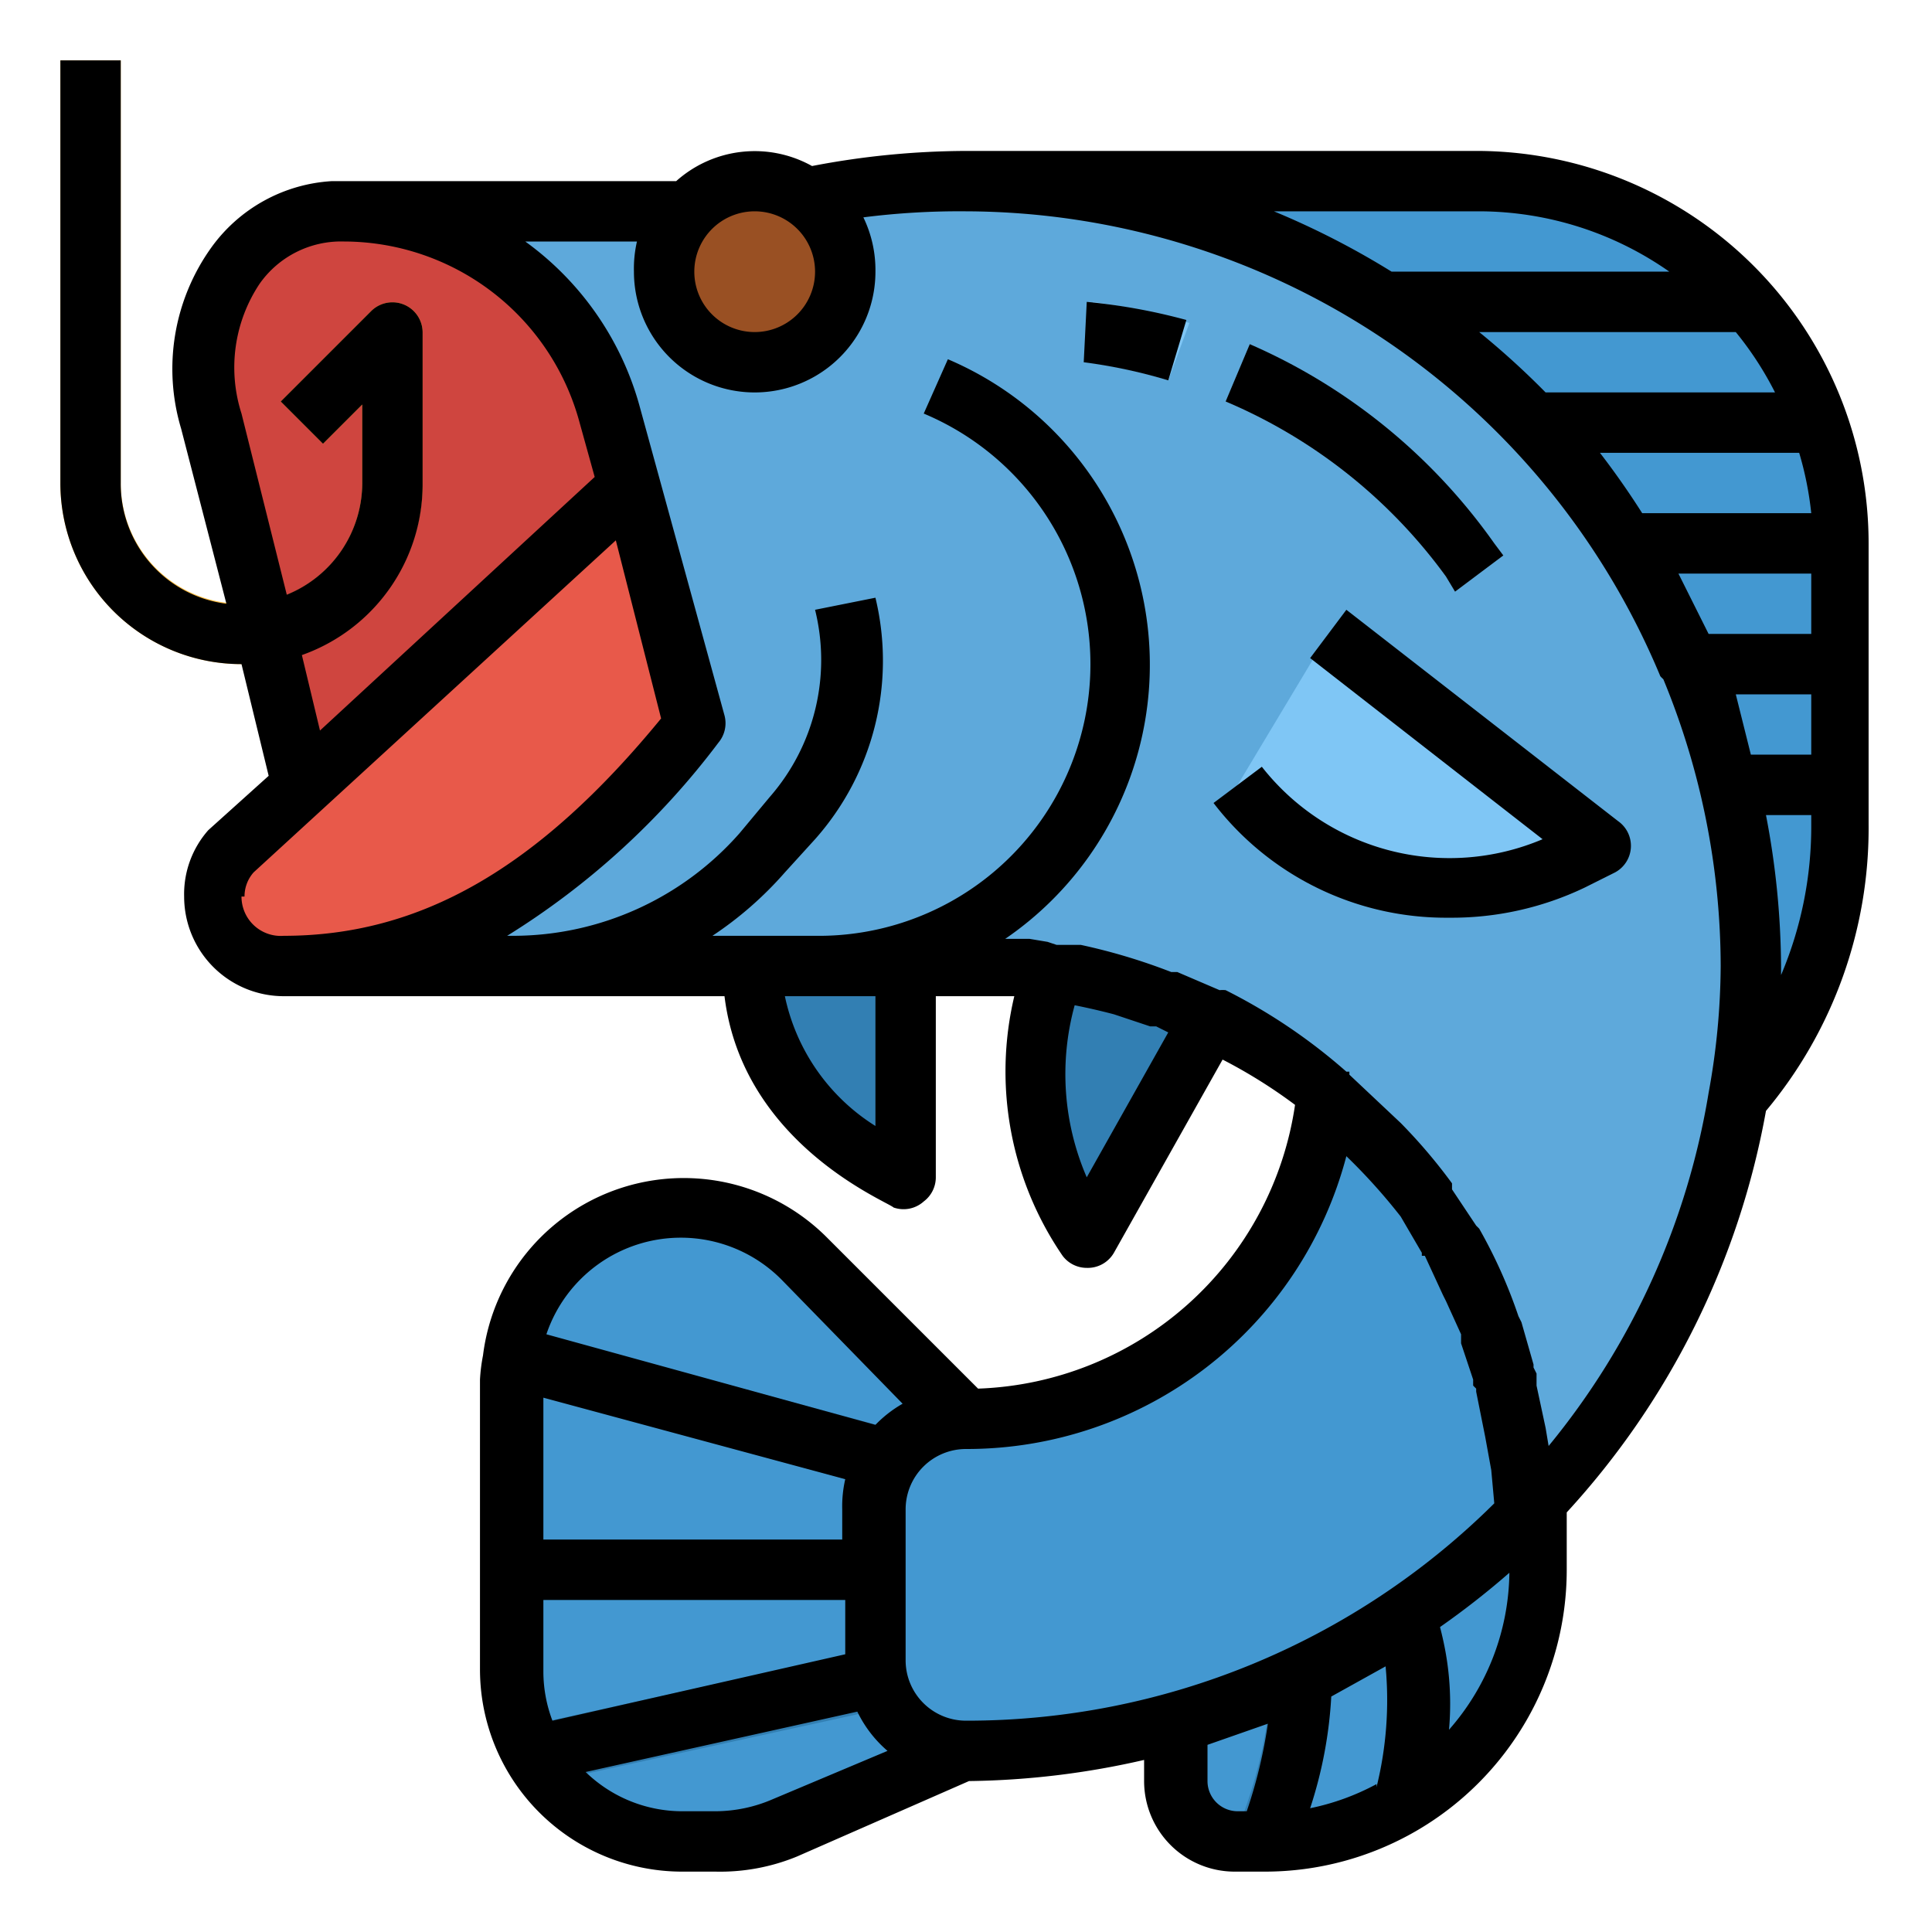 <svg xmlns="http://www.w3.org/2000/svg" viewBox="0 0 64 64">
  <g id="filled_outline" data-name="filled outline">
    <path d="M50.6 47.6A23 23 0 0 1 51 52c.3 5-4 9-9 9h-1a2 2 0 0 1-2-2v-4.1a12.2 12.2 0 0 0 10-4.7Z" fill="#4398d1"/>
    <path d="M57 37a13.7 13.7 0 0 0 4-9.7V18A12 12 0 0 0 49 6H32a53.2 53.2 0 0 1 24.2 28.7L57 37Z" fill="#4398d1"/>
    <path d="m32 58-6 2.5a5.7 5.7 0 0 1-2.2.5h-1.1a5.7 5.7 0 0 1-5.7-5.7v-9.6a5.7 5.7 0 0 1 5.7-5.7 5.7 5.7 0 0 1 4 1.7L32 47Z" fill="#4398d1"/>
    <path d="M47.4 52.6v-.3l-.7.1a12.2 12.2 0 0 1-1.2.8 11.5 11.5 0 0 1 0 6.5l-.2.7a9 9 0 0 0 2.4-1.4 13.3 13.3 0 0 0-.3-6.4Z" fill="#327fb3"/>
    <path d="m44 54.7-2 .5s.4 1.8-1 5.4v.4h1a9.1 9.1 0 0 0 1 0c1.5-4 1-6 1-6.3Z" fill="#327fb3"/>
    <path d="M44 11h14.7A12 12 0 0 0 57 9H44Z" fill="#327fb3"/>
    <path d="M49 15h11.6a11.9 11.9 0 0 0-.7-2H49Z" fill="#327fb3"/>
    <path d="M52 19h9v-2h-9Z" fill="#327fb3"/>
    <path fill="#327fb3" d="M54 21h7v2h-7z"/>
    <path fill="#327fb3" d="M56 25h5v2h-5z"/>
    <path d="M30 32v7s-5-2-5-7Z" fill="#327fb3"/>
    <path d="m40 34-4 7a9.7 9.7 0 0 1-1-9l.6-1.3 5 2Z" fill="#327fb3"/>
    <path d="M32 6a26 26 0 0 0-7.1 1H11l-1 25h24l.8.2h.8l1.1.3.5.1 1.2.5h.2l1.4.6a18 18 0 0 1 4 2.5 18 18 0 0 1 3.2 3.6L48 41l.7 1.3.1.2.5 1.3.1.3.4 1.2v.4l.4 1.6.4 2.8A26 26 0 0 0 32 6Z" fill="#5ea9db"/>
    <path d="M47.2 39.8a18 18 0 0 0-3.3-3.6 18 18 0 0 1 3.3 3.6Z" fill="none"/>
    <path fill="none" d="M43.9 36.2z"/>
    <path fill="none" d="M43.9 36.2z"/>
    <path d="M23 24c-4 5-8.2 8-13.6 8a2.3 2.3 0 0 1-1.7-3.8l13.2-12.1Z" fill="#e8594a"/>
    <path d="m44 21-3 5a8.9 8.9 0 0 0 11.1 2.5l.9-.5Z" fill="#7fc6f5"/>
    <circle cx="25" cy="9" r="3" fill="#995023"/>
    <path fill="#327fb3" d="M17 51h15v2H17z"/>
    <path d="M32 49v-1l-14.8-4a5.6 5.6 0 0 0-.2 1.7v.3l14.7 4Z" fill="#327fb3"/>
    <path d="m31.8 54-14.5 3.2a5.6 5.6 0 0 0 1 1.8L32 56v-1Z" fill="#327fb3"/>
    <path d="M50.9 49.9s-.6-5.5-2.2-8.8a12.8 12.8 0 0 0-4.8-4.9A12 12 0 0 1 32 47a3 3 0 0 0-3 3v5a3 3 0 0 0 3 3 26.8 26.8 0 0 0 18.9-8.1Z" fill="#4398d1"/>
    <path d="m48.2 19.6-.3-.5a17.4 17.4 0 0 0-7.3-5.8l.8-1.9a19.4 19.4 0 0 1 8 6.6l.4.4Z" fill="#7fc6f5"/>
    <path d="M38.7 12.6A17.4 17.4 0 0 0 36 12l.2-2a19.5 19.5 0 0 1 3.2.7Z" fill="#7fc6f5"/>
    <path d="m20.8 16.1-.6-2.3A9.1 9.1 0 0 0 11.4 7C7.9 7 6 10.7 7 14l3 12Z" fill="#cf453f"/>
    <path d="M8 22a6 6 0 0 1-6-6V2h2v14a4 4 0 0 0 8 0v-2.6l-1.3 1.3-1.4-1.4 3-3a1 1 0 0 1 1.7.7v5a6 6 0 0 1-6 6Z" fill="#fdbb3d"/>
    <path d="m44.6 20.2-1.2 1.6 7.7 6a7.9 7.9 0 0 1-9.3-2.4l-1.6 1.2a9.7 9.7 0 0 0 7.8 3.8 10.2 10.2 0 0 0 4.5-1l1-.5a1 1 0 0 0 .1-1.7Z"/>
    <path d="M49 5H32a27.3 27.3 0 0 0-5.1.5 3.9 3.9 0 0 0-4.5.5H11a5.3 5.3 0 0 0-4 2.2 6.9 6.9 0 0 0-1 6L7.5 20A4 4 0 0 1 4 16V2H2v14a6 6 0 0 0 6 6l.9 3.7-2 1.8a3.2 3.2 0 0 0-.8 2.2A3.3 3.3 0 0 0 9.4 33H24c.6 4.9 5.4 6.8 5.6 7a1 1 0 0 0 1-.2 1 1 0 0 0 .4-.8v-6H33.6a10.8 10.8 0 0 0 1.6 8.6 1 1 0 0 0 .8.4 1 1 0 0 0 .9-.5l3.6-6.4a17 17 0 0 1 2.4 1.5A11 11 0 0 1 32.4 46l-5-5A6.7 6.7 0 0 0 16 44.9a5.8 5.8 0 0 0-.1.8v9.6a6.7 6.7 0 0 0 6.7 6.7h1.1a6.7 6.7 0 0 0 2.7-.5l5.7-2.5a27.2 27.2 0 0 0 5.8-.7v.7a3 3 0 0 0 3 3h1a10 10 0 0 0 10-10v-1.9a26.6 26.6 0 0 0 6.6-13.3 14.6 14.6 0 0 0 3.4-9.5V18A13 13 0 0 0 49 5Zm8.5 18H60v2h-2l-.5-2Zm-.9-2-1-2H60v2Zm-2.2-4a27 27 0 0 0-1.4-2h6.6a11 11 0 0 1 .4 2Zm-3.2-4a26.9 26.9 0 0 0-2.2-2h8.5a11 11 0 0 1 1.3 2ZM49 7a11 11 0 0 1 6.3 2h-9.2a27 27 0 0 0-3.9-2ZM25 7a2 2 0 1 1-2 2 2 2 0 0 1 2-2ZM10 21.7a6 6 0 0 0 4-5.7v-5a1 1 0 0 0-1.7-.7l-3 3 1.4 1.4 1.3-1.3V16a4 4 0 0 1-2.5 3.7l-1.5-6a5 5 0 0 1 .6-4.3A3.3 3.3 0 0 1 11.4 8a8.1 8.1 0 0 1 7.8 6l.5 1.8-9.1 8.4Zm-1.9 8a1.2 1.2 0 0 1 .3-.8l12-11 1.5 5.9c-4.1 5-8 7.2-12.5 7.2A1.3 1.3 0 0 1 8 29.7ZM29 37.3a6.7 6.7 0 0 1-3-4.3h3Zm7 1.7a8.6 8.6 0 0 1-.4-5.7 22.4 22.4 0 0 1 1.3.3l1.2.4h.2l.4.2Zm8.6-.7a19.4 19.4 0 0 1 1.8 2l.7 1.2v.1h.1l.6 1.3.1.2.5 1.1v.3l.4 1.2v.2l.1.1v.1l.3 1.5.2 1.1.1 1.1A24.8 24.8 0 0 1 32 57a2 2 0 0 1-2-2v-5a2 2 0 0 1 2-2 13 13 0 0 0 12.6-9.7Zm1 20.8a8 8 0 0 1-2.2.8 14.3 14.3 0 0 0 .7-3.7l1.8-1a12 12 0 0 1-.3 4ZM18.3 57a4.6 4.6 0 0 1-.3-1.6V53h10v1.8ZM28 49a4 4 0 0 0-.1 1v1H18v-4.7Zm-5.4-8a4.7 4.7 0 0 1 3.3 1.4l4 4.1a4 4 0 0 0-.9.7l-10.9-3a4.7 4.7 0 0 1 4.5-3.2Zm3 18.6a4.8 4.8 0 0 1-1.9.4h-1.1a4.6 4.6 0 0 1-3.2-1.3l9-2a4 4 0 0 0 1 1.3ZM40 59v-1.2l2-.7a16.1 16.1 0 0 1-.7 2.9H41a1 1 0 0 1-1-1Zm8-1.7a9.7 9.7 0 0 0-.3-3.4 27.2 27.2 0 0 0 2.3-1.8 8 8 0 0 1-2 5.2Zm3.3-9.4-.1-.6-.3-1.4v-.4l-.1-.2v-.1l-.4-1.4-.1-.2a16.6 16.6 0 0 0-1.3-2.9l-.1-.1-.8-1.2v-.2a18 18 0 0 0-1.7-2l-1.7-1.6v-.1h-.1a18.8 18.8 0 0 0-4-2.7 1.1 1.1 0 0 0-.2 0l-1.4-.6h-.2a19.7 19.7 0 0 0-3-.9H35l-.3-.1-.6-.1h-.8a11 11 0 0 0-1.9-19.2l-.8 1.8A9 9 0 0 1 27 31h-3.4a12 12 0 0 0 2.4-2.1l1-1.1a8.9 8.9 0 0 0 2-8l-2 .4a6.9 6.9 0 0 1-1.5 6.2l-1 1.2A10 10 0 0 1 17 31h-.2a25.7 25.7 0 0 0 7-6.4 1 1 0 0 0 .2-.9l-2.8-10.2A10 10 0 0 0 17.4 8h3.7a4 4 0 0 0-.1 1 4 4 0 0 0 8 0 4 4 0 0 0-.4-1.8A25.2 25.2 0 0 1 32 7a25 25 0 0 1 23 15.4 1 1 0 0 0 .1.1A25 25 0 0 1 57 32a23.7 23.7 0 0 1-.4 4.2 24.7 24.7 0 0 1-5.3 11.7ZM59 32.3V32a27.1 27.1 0 0 0-.5-5H60v.3a12.6 12.6 0 0 1-1 5Z"/>
    <path d="m47.9 19.1.3.5 1.6-1.2-.3-.4a19.4 19.4 0 0 0-8.1-6.6l-.8 1.9a17.4 17.4 0 0 1 7.3 5.8Z"/>
    <path d="M35.9 12a17.4 17.4 0 0 1 2.8.6l.6-2A19.5 19.5 0 0 0 36 10Z"/>
  </g>
</svg>
